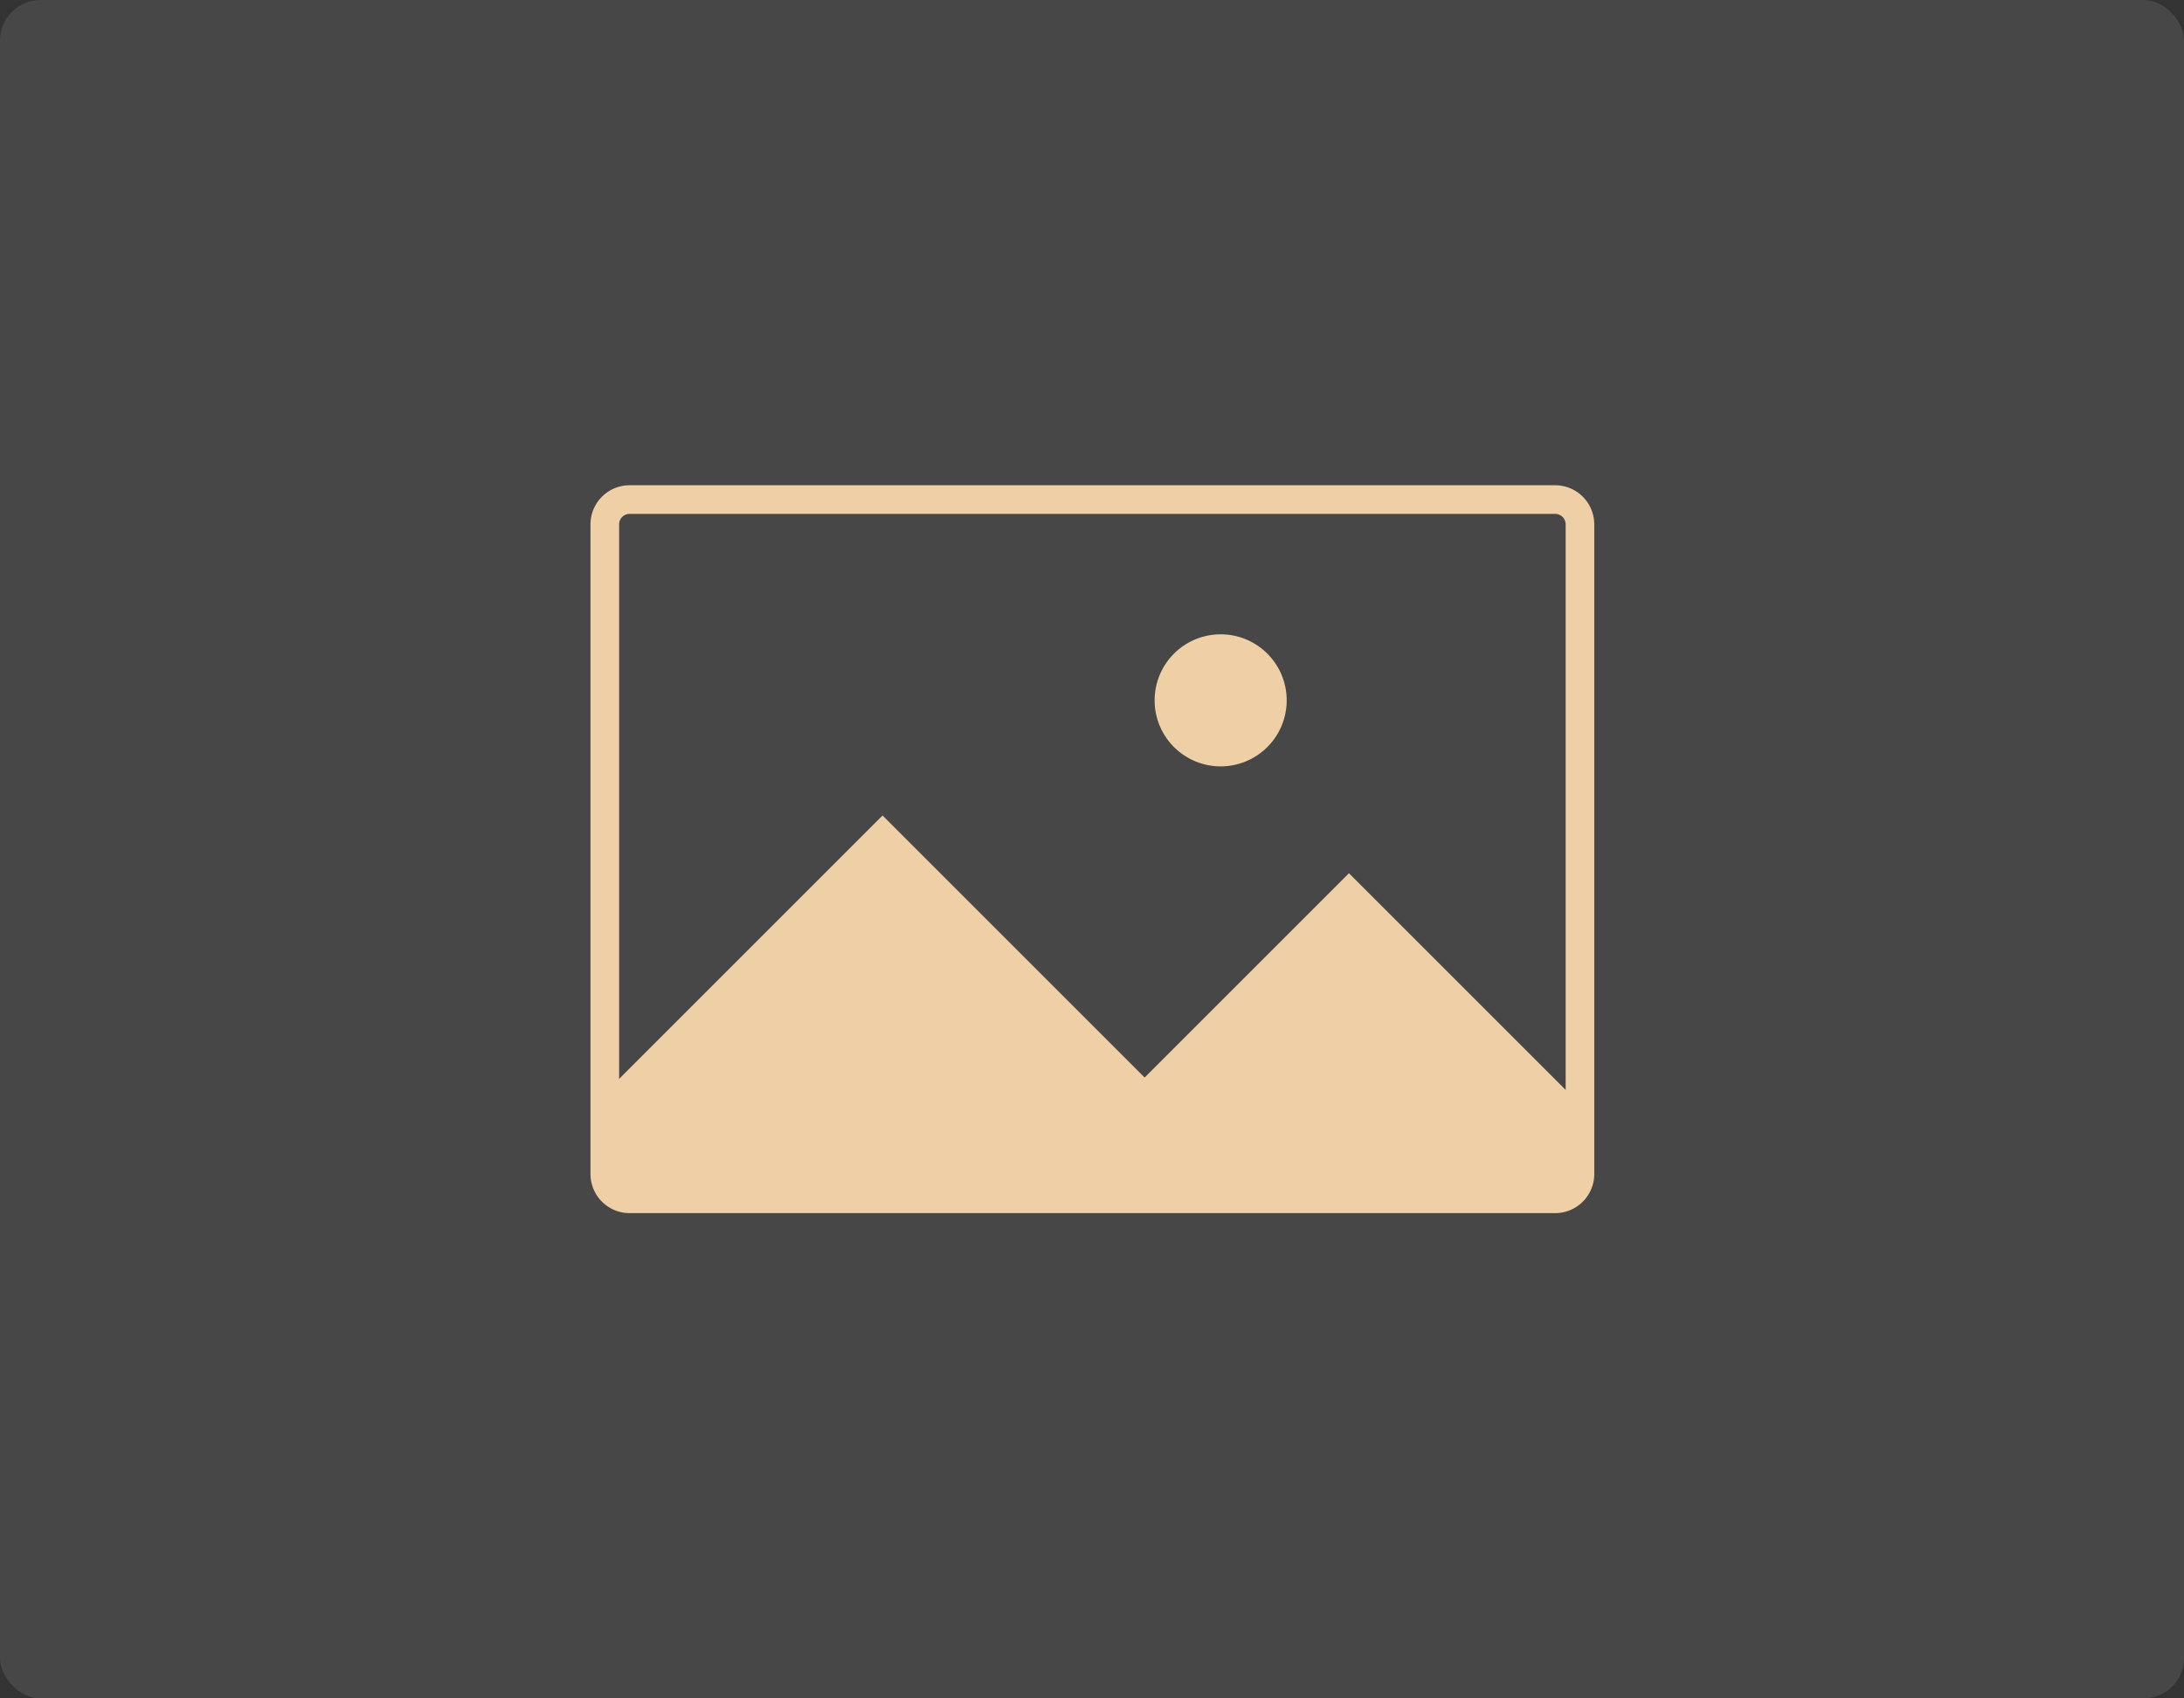 <svg xmlns="http://www.w3.org/2000/svg" width="270" height="210" viewBox="0 0 270 210">
  <rect x="0" y="0" width="270" height="210" fill="#333333" stroke="none"/>
  <g id="_240px" data-name="240px" transform="translate(1364 -894)">
    <rect id="Rectangle_4" data-name="Rectangle 4" width="270" height="210" rx="5" transform="translate(-1364 894)" fill="#fff" fill-opacity="0.1" />
    <g id="Group_64" data-name="Group 64" transform="translate(-1291 954)">
      <path id="Path_75" data-name="Path 75" d="M811.016,783.313H696.584a4.837,4.837,0,0,0-4.831,4.832v80.336a4.838,4.838,0,0,0,4.831,4.832H811.016a4.84,4.84,0,0,0,4.831-4.832V788.144A4.839,4.839,0,0,0,811.016,783.313Zm-114.432,3.54H811.016a1.294,1.294,0,0,1,1.292,1.292v69.931l-26.789-26.788L760.26,856.546l-32.4-32.4-32.566,32.566V788.144A1.294,1.294,0,0,1,696.584,786.853Z" transform="translate(-691.753 -783.313)" fill="#EFCFA5"/>
      <path id="Path_76" data-name="Path 76" d="M1074.492,898.63a8.164,8.164,0,1,0-8.164-8.164A8.163,8.163,0,0,0,1074.492,898.63Z" transform="translate(-996.586 -863.871)" fill="#EFCFA5"/>
    </g>
  </g>
</svg>
